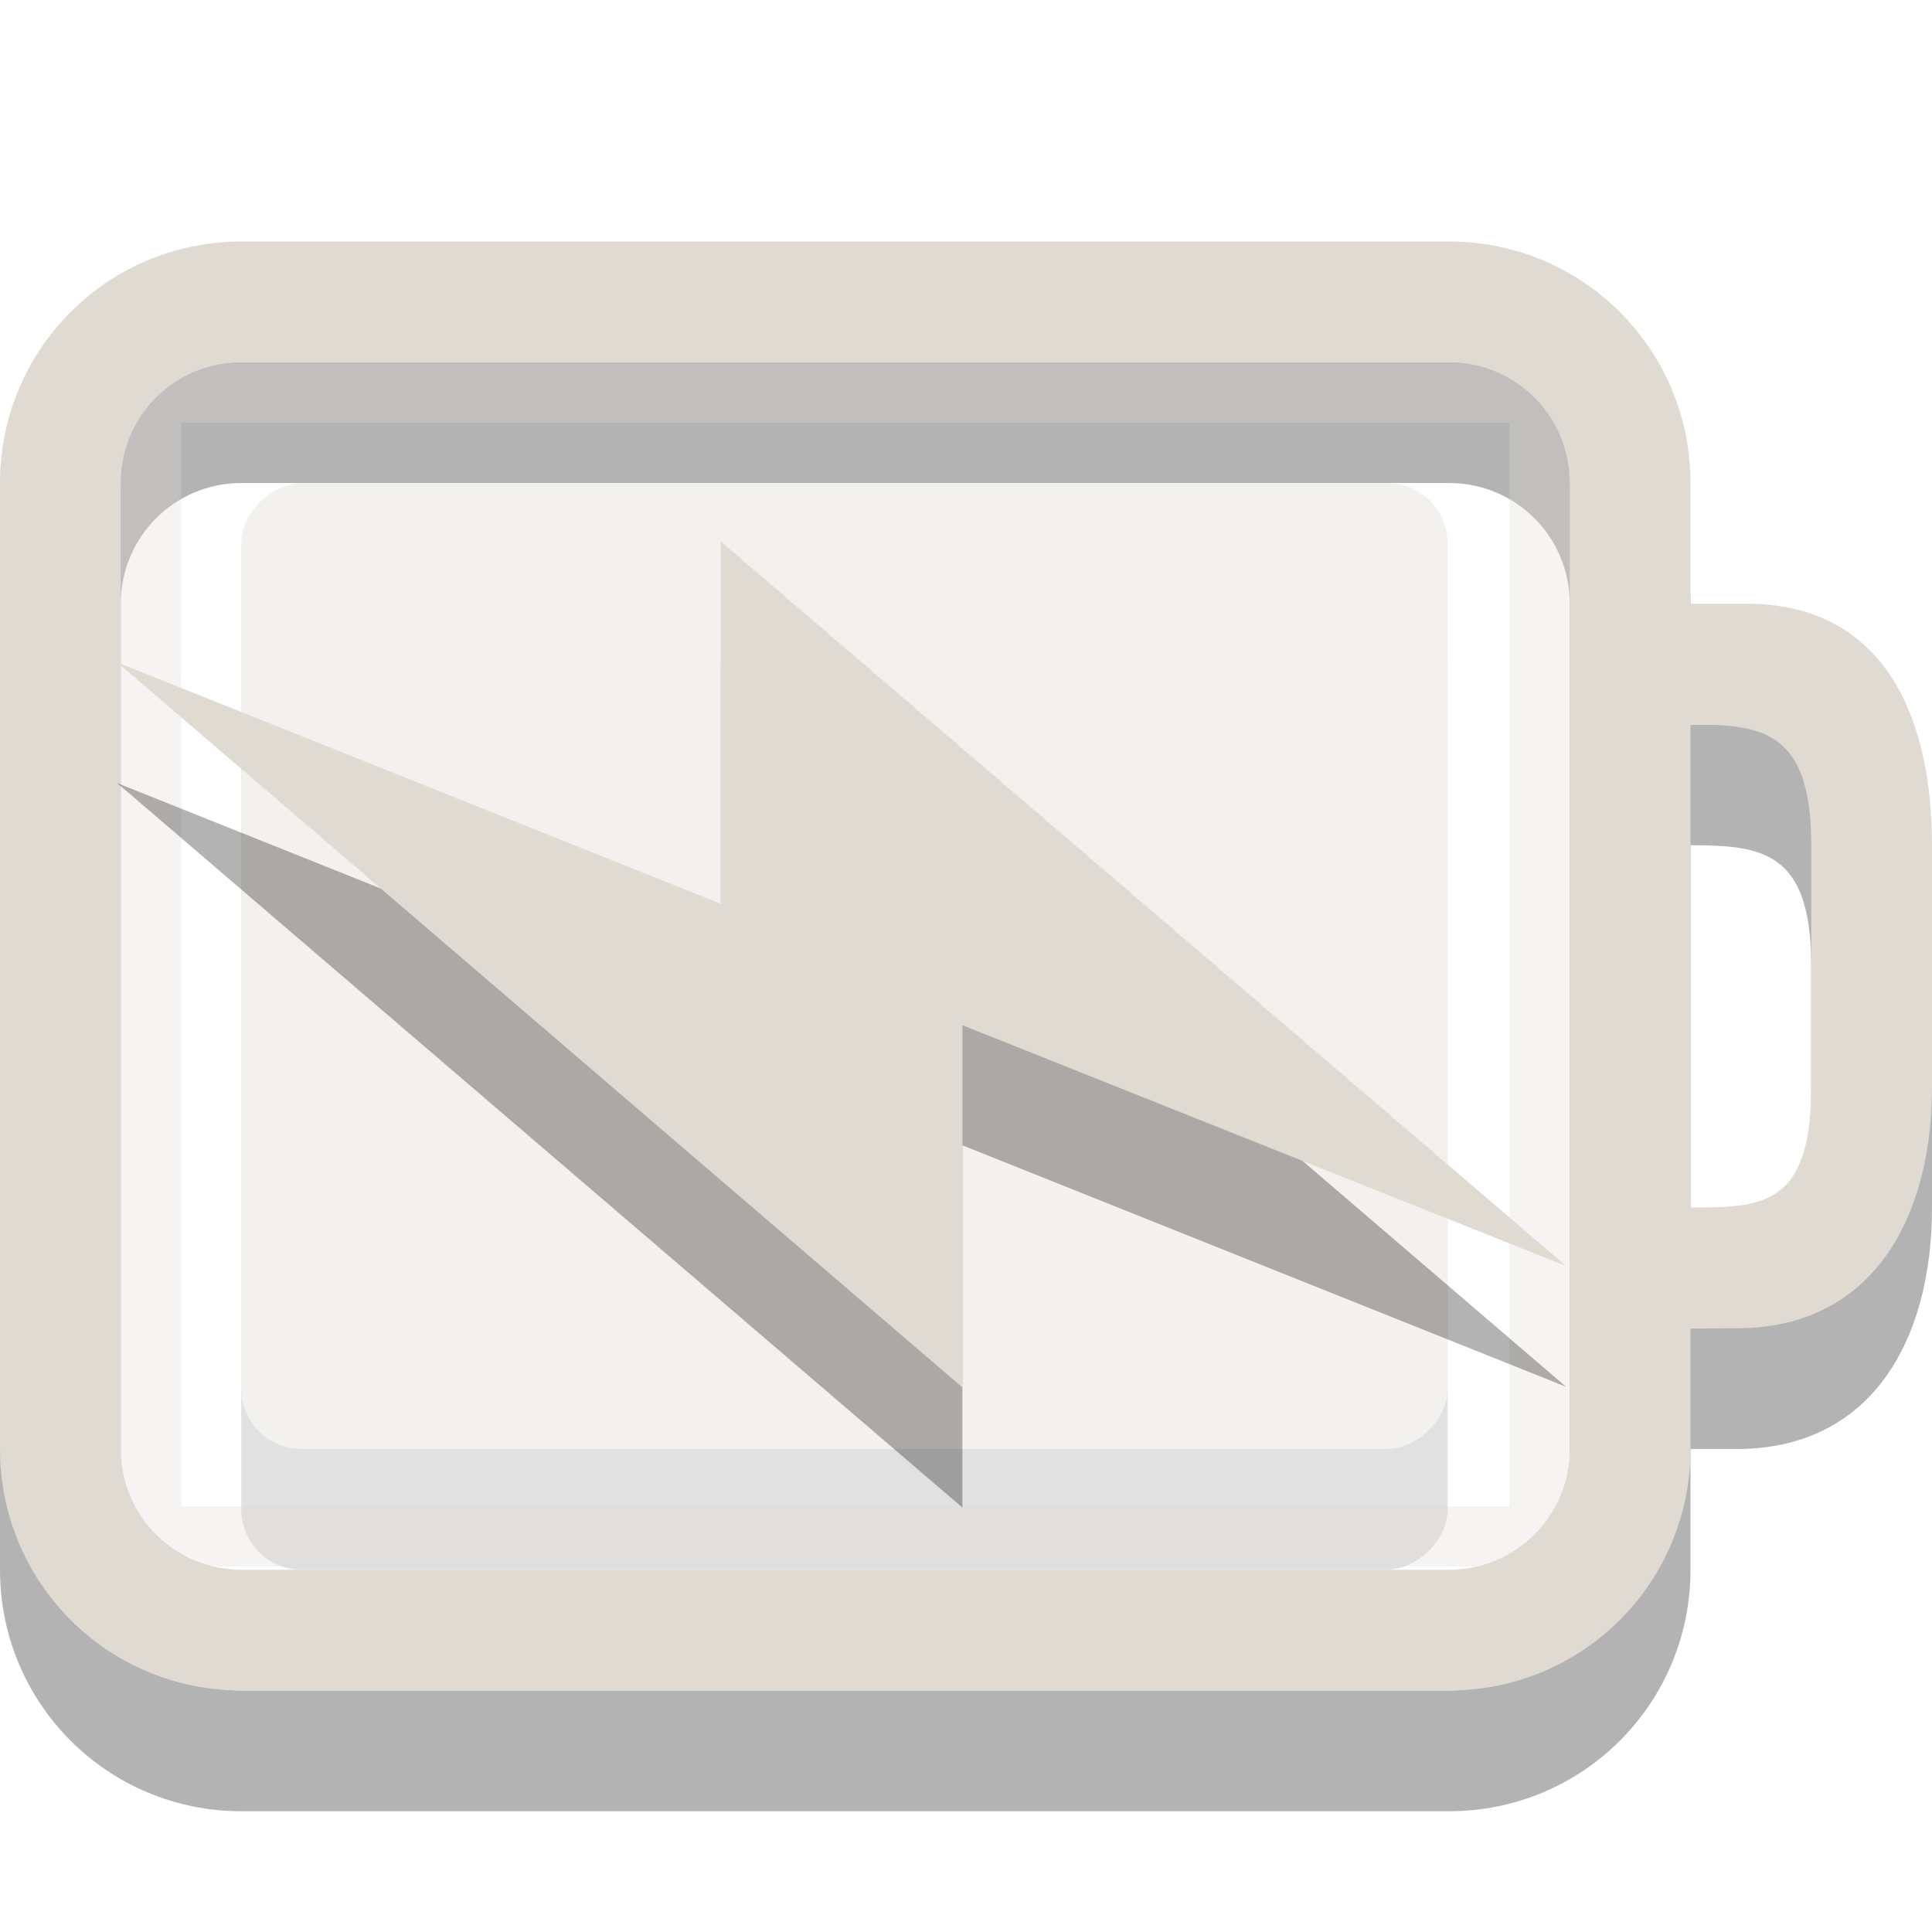 <?xml version="1.0" encoding="UTF-8" standalone="no"?>
<svg id="svg3014" xmlns:rdf="http://www.w3.org/1999/02/22-rdf-syntax-ns#" xmlns="http://www.w3.org/2000/svg" height="16" width="16" version="1.1" xmlns:cc="http://creativecommons.org/ns#" xmlns:dc="http://purl.org/dc/elements/1.1/">
 <g id="g3076" style="opacity:.4" transform="matrix(.222 0 0 1 .444 -3)">
  <rect id="rect3190-4" style="opacity:.3;fill-rule:evenodd" rx=".5" ry="2.25" transform="rotate(90)" width="8" y="-52" x="8" height="45"/>
  <rect id="rect3190" style="fill-rule:evenodd;fill:#dfdbd2" rx=".5" ry="2.25" transform="rotate(90)" width="8" y="-52" x="7" height="45"/>
 </g>
 <path id="rect2401-5" style="opacity:.3" d="m2 3c-1.108 0-2 0.892-2 2v8c0 1.108 0.892 2 2 2h10c1.108 0 2-0.892 2-2v-1h0.384c1.108 0 1.616-0.892 1.616-2v-2c0-1.108-0.426-2-1.534-2h-0.466v-1c0-1.108-0.892-2-2-2zm0 1h10c0.554 0 1 0.446 1 1v8c0 0.554-0.446 1-1 1h-10c-0.554 0-1-0.446-1-1v-8c0-0.554 0.446-1 1-1zm12 3c0.597 0 1 0.051 1 1v2c0 0.991-0.406 1-1 1z"/>
 <path id="rect2401" style="fill:#dfdbd2" d="m2 2c-1.108 0-2 0.892-2 2v8c0 1.108 0.892 2 2 2h10c1.108 0 2-0.892 2-2v-1h0.384c1.108 0 1.616-0.892 1.616-2v-2c0-1.108-0.426-2-1.534-2h-0.466v-1c0-1.108-0.892-2-2-2zm0 1h10c0.554 0 1 0.446 1 1v8c0 0.554-0.446 1-1 1h-10c-0.554 0-1-0.446-1-1v-8c0-0.554 0.446-1 1-1zm12 3c0.597 0 1 0.051 1 1v2c0 0.991-0.406 1-1 1z"/>
 <rect id="rect3192" style="opacity:.3;stroke-linejoin:round;stroke-width:.501;stroke:#dfdbd2;stroke-linecap:round;fill:none" height="9.473" width="11.499" y="3.251" x="1.251"/>
 <path id="path3172-8" style="opacity:.3;fill-rule:evenodd" d="m12.97 11.485-7-6v3l-5-2 7 6v-3z"/>
 <path id="path3172" style="fill:#dfdbd2;fill-rule:evenodd" d="m12.97 10.485-7-6v3l-5-2 7 6.005v-3z"/>
</svg>
